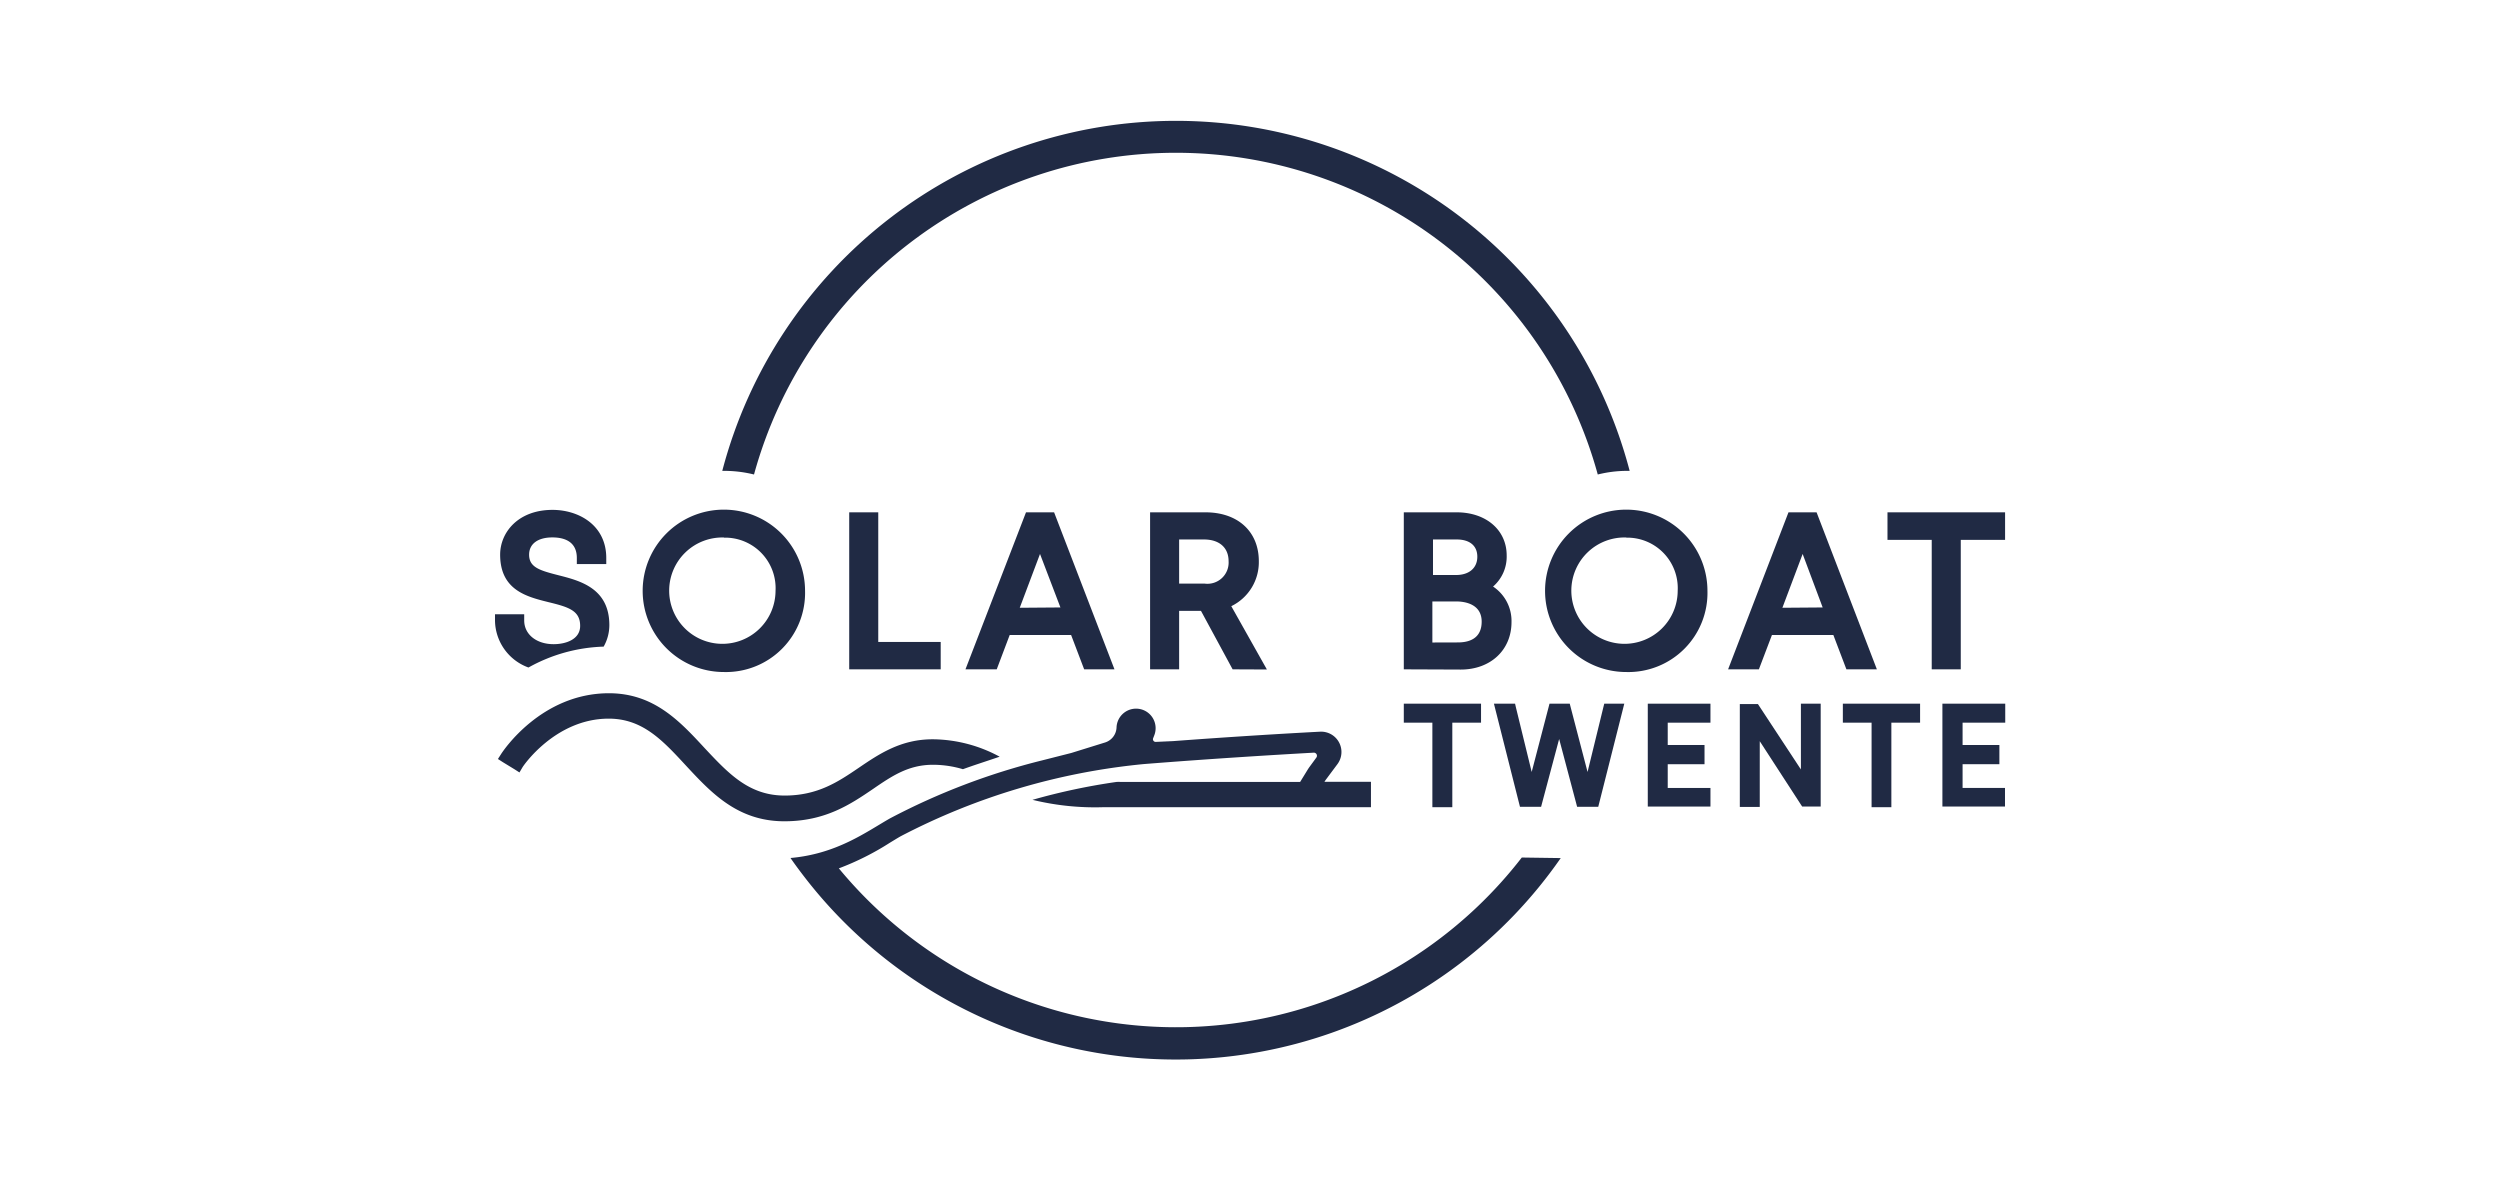 <svg id="Laag_1" data-name="Laag 1" xmlns="http://www.w3.org/2000/svg" viewBox="0 0 315.91 149.09"><defs><style>.cls-1{fill:#202a44;}</style></defs><path class="cls-1" d="M205.52,59.5h.41a59.27,59.27,0,0,0-114.66,0h.22a15.67,15.67,0,0,1,3.79.46,55.28,55.28,0,0,1,106.62,0A15.4,15.4,0,0,1,205.52,59.5Z"/><polygon class="cls-1" points="107.31 84.58 107.31 64.74 110.98 64.74 110.98 81.12 118.87 81.12 118.87 84.58 107.31 84.58"/><path class="cls-1" d="M137,84.58l-1.65-4.34h-7.76l-1.64,4.34H122l7.65-19.84h3.55l7.63,19.84Zm-3-7.82L131.42,70l-2.56,6.8Z"/><path class="cls-1" d="M155.76,84.58l-4-7.39H149v7.39h-3.67V64.74h7c4.09,0,6.74,2.43,6.74,6.18a6.18,6.18,0,0,1-3.48,5.68l4.5,8Zm-3.51-10.83a2.68,2.68,0,0,0,3-2.83c0-1.72-1.17-2.75-3.12-2.75H149v5.58Z"/><path class="cls-1" d="M177.39,84.58V64.74h6.68c3.72,0,6.32,2.24,6.32,5.45a5,5,0,0,1-1.72,3.93A5.22,5.22,0,0,1,191,78.61c0,3.52-2.64,6-6.42,6Zm6.84-3.4c1.38,0,3-.46,3-2.63S185.21,76,184,76h-3v5.19ZM184,72.66c1.65,0,2.68-.89,2.68-2.31s-1-2.18-2.6-2.18h-3v4.49Z"/><path class="cls-1" d="M233.32,84.58l-1.65-4.34h-7.76l-1.65,4.34h-3.89L226,64.74h3.55l7.62,19.84Zm-3-7.82L227.79,70l-2.56,6.8Z"/><polygon class="cls-1" points="244.1 84.58 244.1 68.22 238.51 68.22 238.51 64.74 253.37 64.74 253.37 68.22 247.77 68.22 247.77 84.58 244.1 84.58"/><path class="cls-1" d="M91.47,84.92a10.26,10.26,0,1,1,10.26-10.26A10,10,0,0,1,91.47,84.92Zm0-17A6.72,6.72,0,1,0,98,74.66,6.38,6.38,0,0,0,91.49,67.94Z"/><path class="cls-1" d="M205.5,84.92a10.26,10.26,0,1,1,10.26-10.26A10,10,0,0,1,205.5,84.92Zm0-17A6.72,6.72,0,1,0,212,74.66,6.38,6.38,0,0,0,205.52,67.94Z"/><path class="cls-1" d="M187.17,88.92h-9.78v2.4H181V102h2.52V91.32h3.63v-2.4Z"/><path class="cls-1" d="M205.38,88.92h-2.66l-.11.44-2,8.19-2.14-8.2-.11-.43H195.8l-.11.43-2.14,8.2-2-8.19-.1-.44h-2.67l.18.72,3,11.88.11.43h2.67l.11-.42,2.17-8.15,2.16,8.15.11.42h2.67l.11-.43,3-11.88.18-.72Z"/><path class="cls-1" d="M230.07,88.92h-2.5v8.31l-5.26-8-.17-.26h-2.29v13h2.52V93.66l5.19,8,.17.26h2.34v-13Z"/><path class="cls-1" d="M242.65,88.92h-9.78v2.4h3.63V102H239V91.32h3.63v-2.4Z"/><path class="cls-1" d="M253.36,88.92h-7.91v13h7.91V99.57H248v-3h4.65V94.14H248V91.32h5.39v-2.4Z"/><path class="cls-1" d="M216.14,88.92h-7.92v13h7.92V99.57h-5.4v-3h4.65V94.14h-4.65V91.32h5.4v-2.4Z"/><path class="cls-1" d="M66.78,84.35a20.71,20.71,0,0,1,9.5-2.64A5.52,5.52,0,0,0,77,79c0-4.66-3.69-5.61-6.39-6.3-2.39-.61-3.75-1-3.75-2.61,0-1.36,1.1-2.18,2.94-2.18,1.41,0,3.09.45,3.09,2.6v.77h3.72v-.77c0-4.18-3.52-6.08-6.79-6.08-4.35,0-6.62,2.85-6.62,5.66,0,4.49,3.38,5.32,6.11,6,2.55.62,4,1.07,4,3,0,1.71-1.81,2.31-3.35,2.31-2.19,0-3.72-1.25-3.72-3v-.78H62.55v.78A6.4,6.4,0,0,0,66.78,84.35Z"/><path class="cls-1" d="M117.86,96.64h.08a13.25,13.25,0,0,1,3.74.56c1.39-.51,2.95-1,4.64-1.58a18,18,0,0,0-8.34-2.2h-.14c-4,0-6.73,1.84-9.32,3.6s-5.18,3.51-9.37,3.51c-4.51,0-7.11-2.8-10.11-6-3.15-3.41-6.41-6.92-12.08-6.93h0c-8.61,0-13.43,7.36-13.63,7.67l-.41.64.64.41L65,97.2l.64.41L66,97c0-.06,4.1-6.19,10.92-6.19,4.27,0,6.8,2.73,9.72,5.89,3.23,3.48,6.56,7.08,12.48,7.08,5.18,0,8.37-2.16,11.18-4.07C112.72,98.05,114.79,96.65,117.86,96.64Z"/><path class="cls-1" d="M192.3,108.36A55.24,55.24,0,0,1,106,109.73a34.47,34.47,0,0,0,6.45-3.24c.48-.29.93-.57,1.35-.81a83.67,83.67,0,0,1,30.75-9.13c8.46-.67,16.28-1.15,21.46-1.44a.39.39,0,0,1,.33.62L165.41,97l-.12.18-1,1.63H141.63a5.07,5.07,0,0,0-.55,0,79.87,79.87,0,0,0-10.61,2.26,33.3,33.3,0,0,0,9,.93h33.77V98.79h-5.88l.16-.24,1.49-2a2.57,2.57,0,0,0-2.22-4.09c-4.39.23-11.06.63-18.56,1.19h0l-2.2.1a.34.34,0,0,1-.32-.45l.14-.36h0a2.47,2.47,0,1,0-4.76-1h0a2.07,2.07,0,0,1-1.44,1.88l-4.28,1.33-3.66.93h0a85.18,85.18,0,0,0-19.26,7.34c-3,1.71-6.7,4.48-12.56,5,.58.84,1.19,1.66,1.81,2.46h0a59.23,59.23,0,0,0,95.52-2.45Z"/></svg>